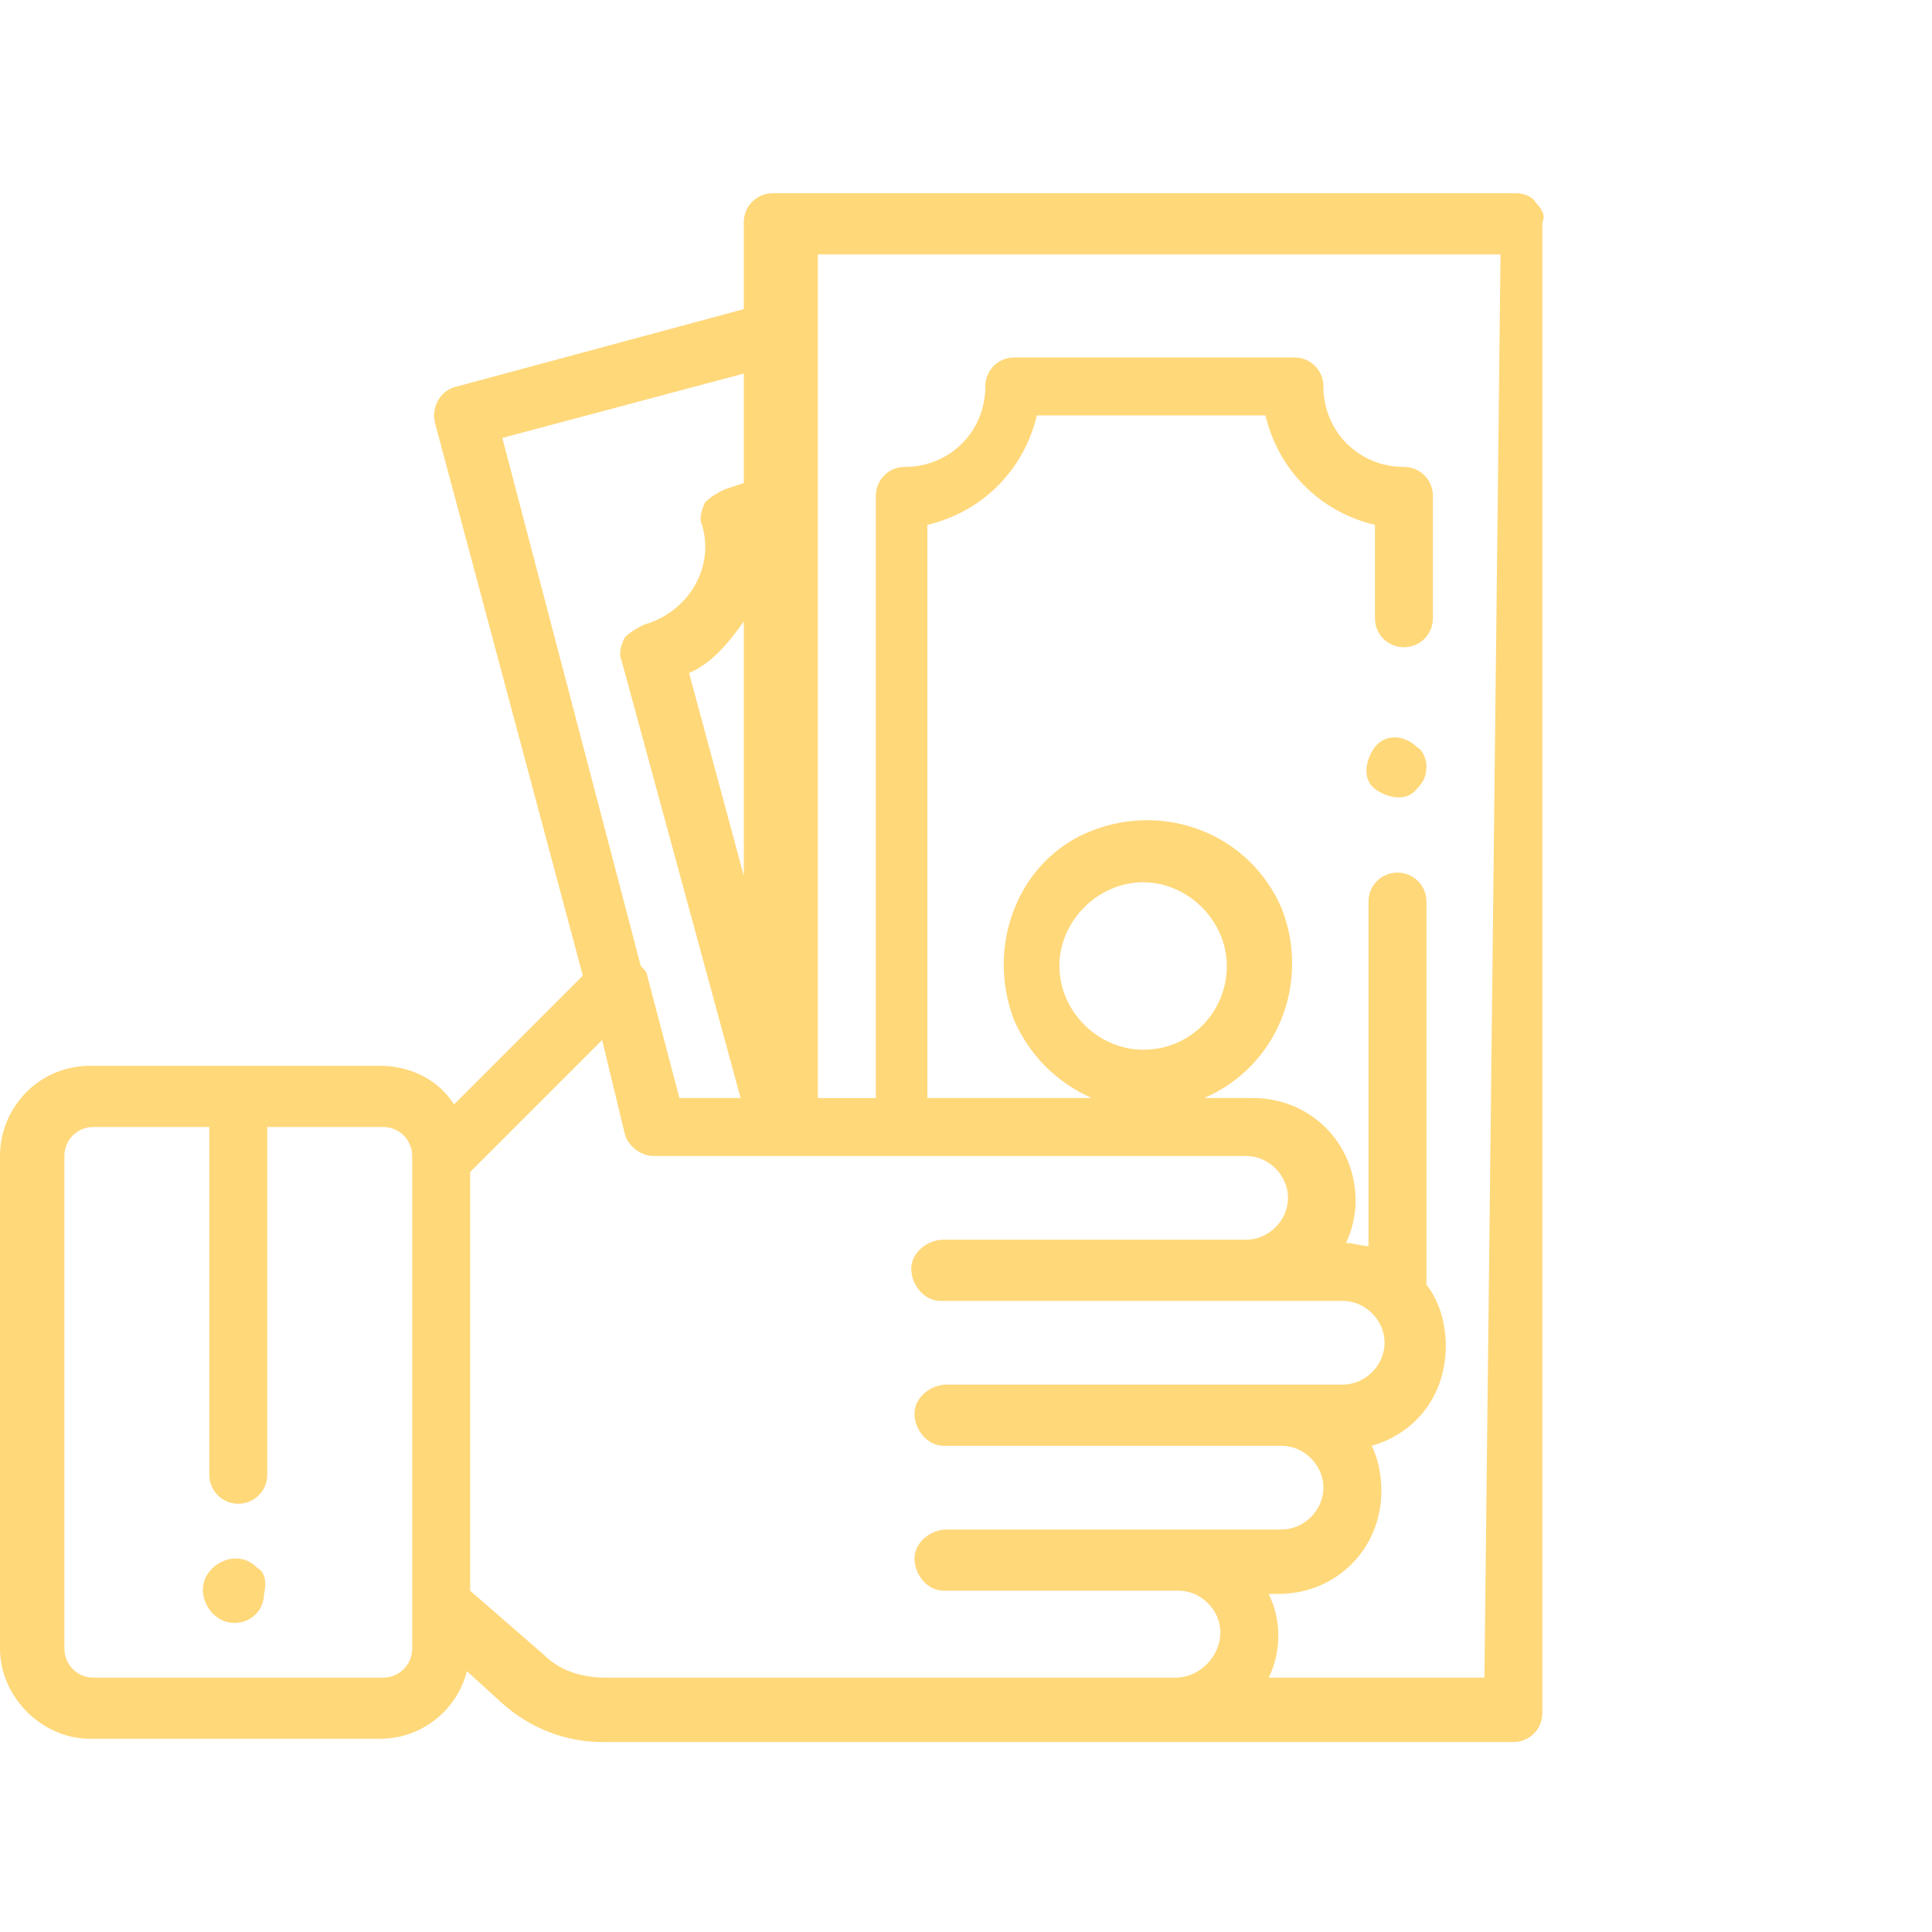<?xml version="1.0" encoding="utf-8"?>
<!-- Generator: Adobe Illustrator 21.0.0, SVG Export Plug-In . SVG Version: 6.00 Build 0)  -->
<svg version="1.1" id="Слой_1" xmlns="http://www.w3.org/2000/svg" xmlns:xlink="http://www.w3.org/1999/xlink" x="0px" y="0px"
	 viewBox="0 0 60 60" style="enable-background:new 0 0 60 60;" xml:space="preserve">
<style type="text/css">
	.st0{fill:#FFD87A;}
</style>
<path id="Forma_1" class="st0" d="M8,48.7c-0.2-0.2-0.4-0.3-0.7-0.3c-0.2,0-0.5,0.1-0.7,0.3c-0.2,0.2-0.3,0.4-0.3,0.7
	c0,0.2,0.1,0.5,0.3,0.7c0.2,0.2,0.4,0.3,0.7,0.3c0.5,0,0.9-0.4,0.9-0.9C8.3,49.1,8.2,48.8,8,48.7z M44,23.2c-0.4-0.4-1-0.4-1.3,0
	s-0.4,1,0,1.3s1,0.4,1.3,0c0.2-0.2,0.3-0.4,0.3-0.7C44.3,23.6,44.2,23.3,44,23.2L44,23.2z M47.7,6.3C47.6,6.1,47.3,6,47.1,6L24,6
	c-0.5,0-0.9,0.4-0.9,0.9c0,0,0,0,0,0v2.7L14.2,12c-0.5,0.1-0.8,0.6-0.7,1.1l4.6,17.2l-4,4c-0.5-0.8-1.4-1.2-2.3-1.2h-9
	c-1.6,0-2.8,1.3-2.8,2.8v15.3C0,52.7,1.3,54,2.8,54h9c1.3,0,2.4-0.9,2.7-2.1l1.1,1c0.9,0.8,2,1.2,3.1,1.2h28.3
	c0.5,0,0.9-0.4,0.9-0.9c0,0,0,0,0,0V6.9C48,6.7,47.9,6.5,47.7,6.3L47.7,6.3z M12.8,51.2c0,0.5-0.4,0.9-0.9,0.9h-9
	c-0.5,0-0.9-0.4-0.9-0.9V35.9c0-0.5,0.4-0.9,0.9-0.9h3.6v10.8c0,0.5,0.4,0.9,0.9,0.9c0.5,0,0.9-0.4,0.9-0.9V35h3.6
	c0.5,0,0.9,0.4,0.9,0.9L12.8,51.2L12.8,51.2L12.8,51.2z M15.6,13.6l7.5-2V15l-0.6,0.2c-0.2,0.1-0.4,0.2-0.6,0.4
	c-0.1,0.2-0.2,0.5-0.1,0.7c0.4,1.3-0.4,2.7-1.8,3.1c-0.2,0.1-0.4,0.2-0.6,0.4c-0.1,0.2-0.2,0.5-0.1,0.7L23,34.1h-1.9l-1-3.8
	c0-0.1-0.1-0.2-0.2-0.3L15.6,13.6z M23.1,19.3v7.9l-1.7-6.3C22.1,20.6,22.6,20,23.1,19.3L23.1,19.3z M36.5,52.1H18.8
	c-0.7,0-1.4-0.2-1.9-0.7l-2.3-2v-13l4.1-4.1l0.7,2.9c0.1,0.4,0.5,0.7,0.9,0.7h18.4c0.7,0,1.3,0.6,1.3,1.3c0,0.7-0.6,1.3-1.3,1.3
	h-9.4c-0.5,0-1,0.4-1,0.9c0,0.5,0.4,1,0.9,1c0,0,0,0,0.1,0h12.4c0.7,0,1.3,0.6,1.3,1.3c0,0.7-0.6,1.3-1.3,1.3H29.4
	c-0.5,0-1,0.4-1,0.9c0,0.5,0.4,1,0.9,1c0,0,0,0,0.1,0h10.4c0.7,0,1.3,0.6,1.3,1.3c0,0.7-0.6,1.3-1.3,1.3H29.4c-0.5,0-1,0.4-1,0.9
	c0,0.5,0.4,1,0.9,1c0,0,0,0,0.1,0h7.2c0.7,0,1.3,0.6,1.3,1.3S37.3,52.1,36.5,52.1L36.5,52.1L36.5,52.1z M46.1,52.1h-6.7
	c0.4-0.8,0.4-1.8,0-2.6h0.3c1.8,0,3.2-1.4,3.2-3.2c0-0.5-0.1-1-0.3-1.4c1.4-0.4,2.3-1.6,2.3-3.1c0-0.7-0.2-1.4-0.6-1.9V28
	c0-0.5-0.4-0.9-0.9-0.9s-0.9,0.4-0.9,0.9c0,0,0,0,0,0v10.7c-0.2,0-0.5-0.1-0.7-0.1h0c0.2-0.4,0.3-0.9,0.3-1.3c0-1.8-1.4-3.2-3.2-3.2
	h-1.5c2.3-1,3.3-3.6,2.4-5.9c-1-2.3-3.6-3.3-5.9-2.4s-3.3,3.6-2.4,5.9c0.5,1.1,1.3,1.9,2.4,2.4h-5.1V16.3c1.7-0.4,3-1.7,3.4-3.4h7.1
	c0.4,1.7,1.7,3,3.4,3.4v2.9c0,0.5,0.4,0.9,0.9,0.9s0.9-0.4,0.9-0.9c0,0,0,0,0,0v-3.8c0-0.5-0.4-0.9-0.9-0.9c-1.4,0-2.5-1.1-2.5-2.5
	l0,0c0-0.5-0.4-0.9-0.9-0.9c0,0,0,0,0,0h-8.7c-0.5,0-0.9,0.4-0.9,0.9c0,0,0,0,0,0c0,1.4-1.1,2.5-2.5,2.5c-0.5,0-0.9,0.4-0.9,0.9
	c0,0,0,0,0,0v18.7h-1.8V7.9h21.2L46.1,52.1L46.1,52.1z M35.5,32.6c-1.4,0-2.6-1.2-2.6-2.6s1.2-2.6,2.6-2.6s2.6,1.2,2.6,2.6
	c0,0,0,0,0,0C38.1,31.4,37,32.6,35.5,32.6L35.5,32.6z"/>
</svg>
